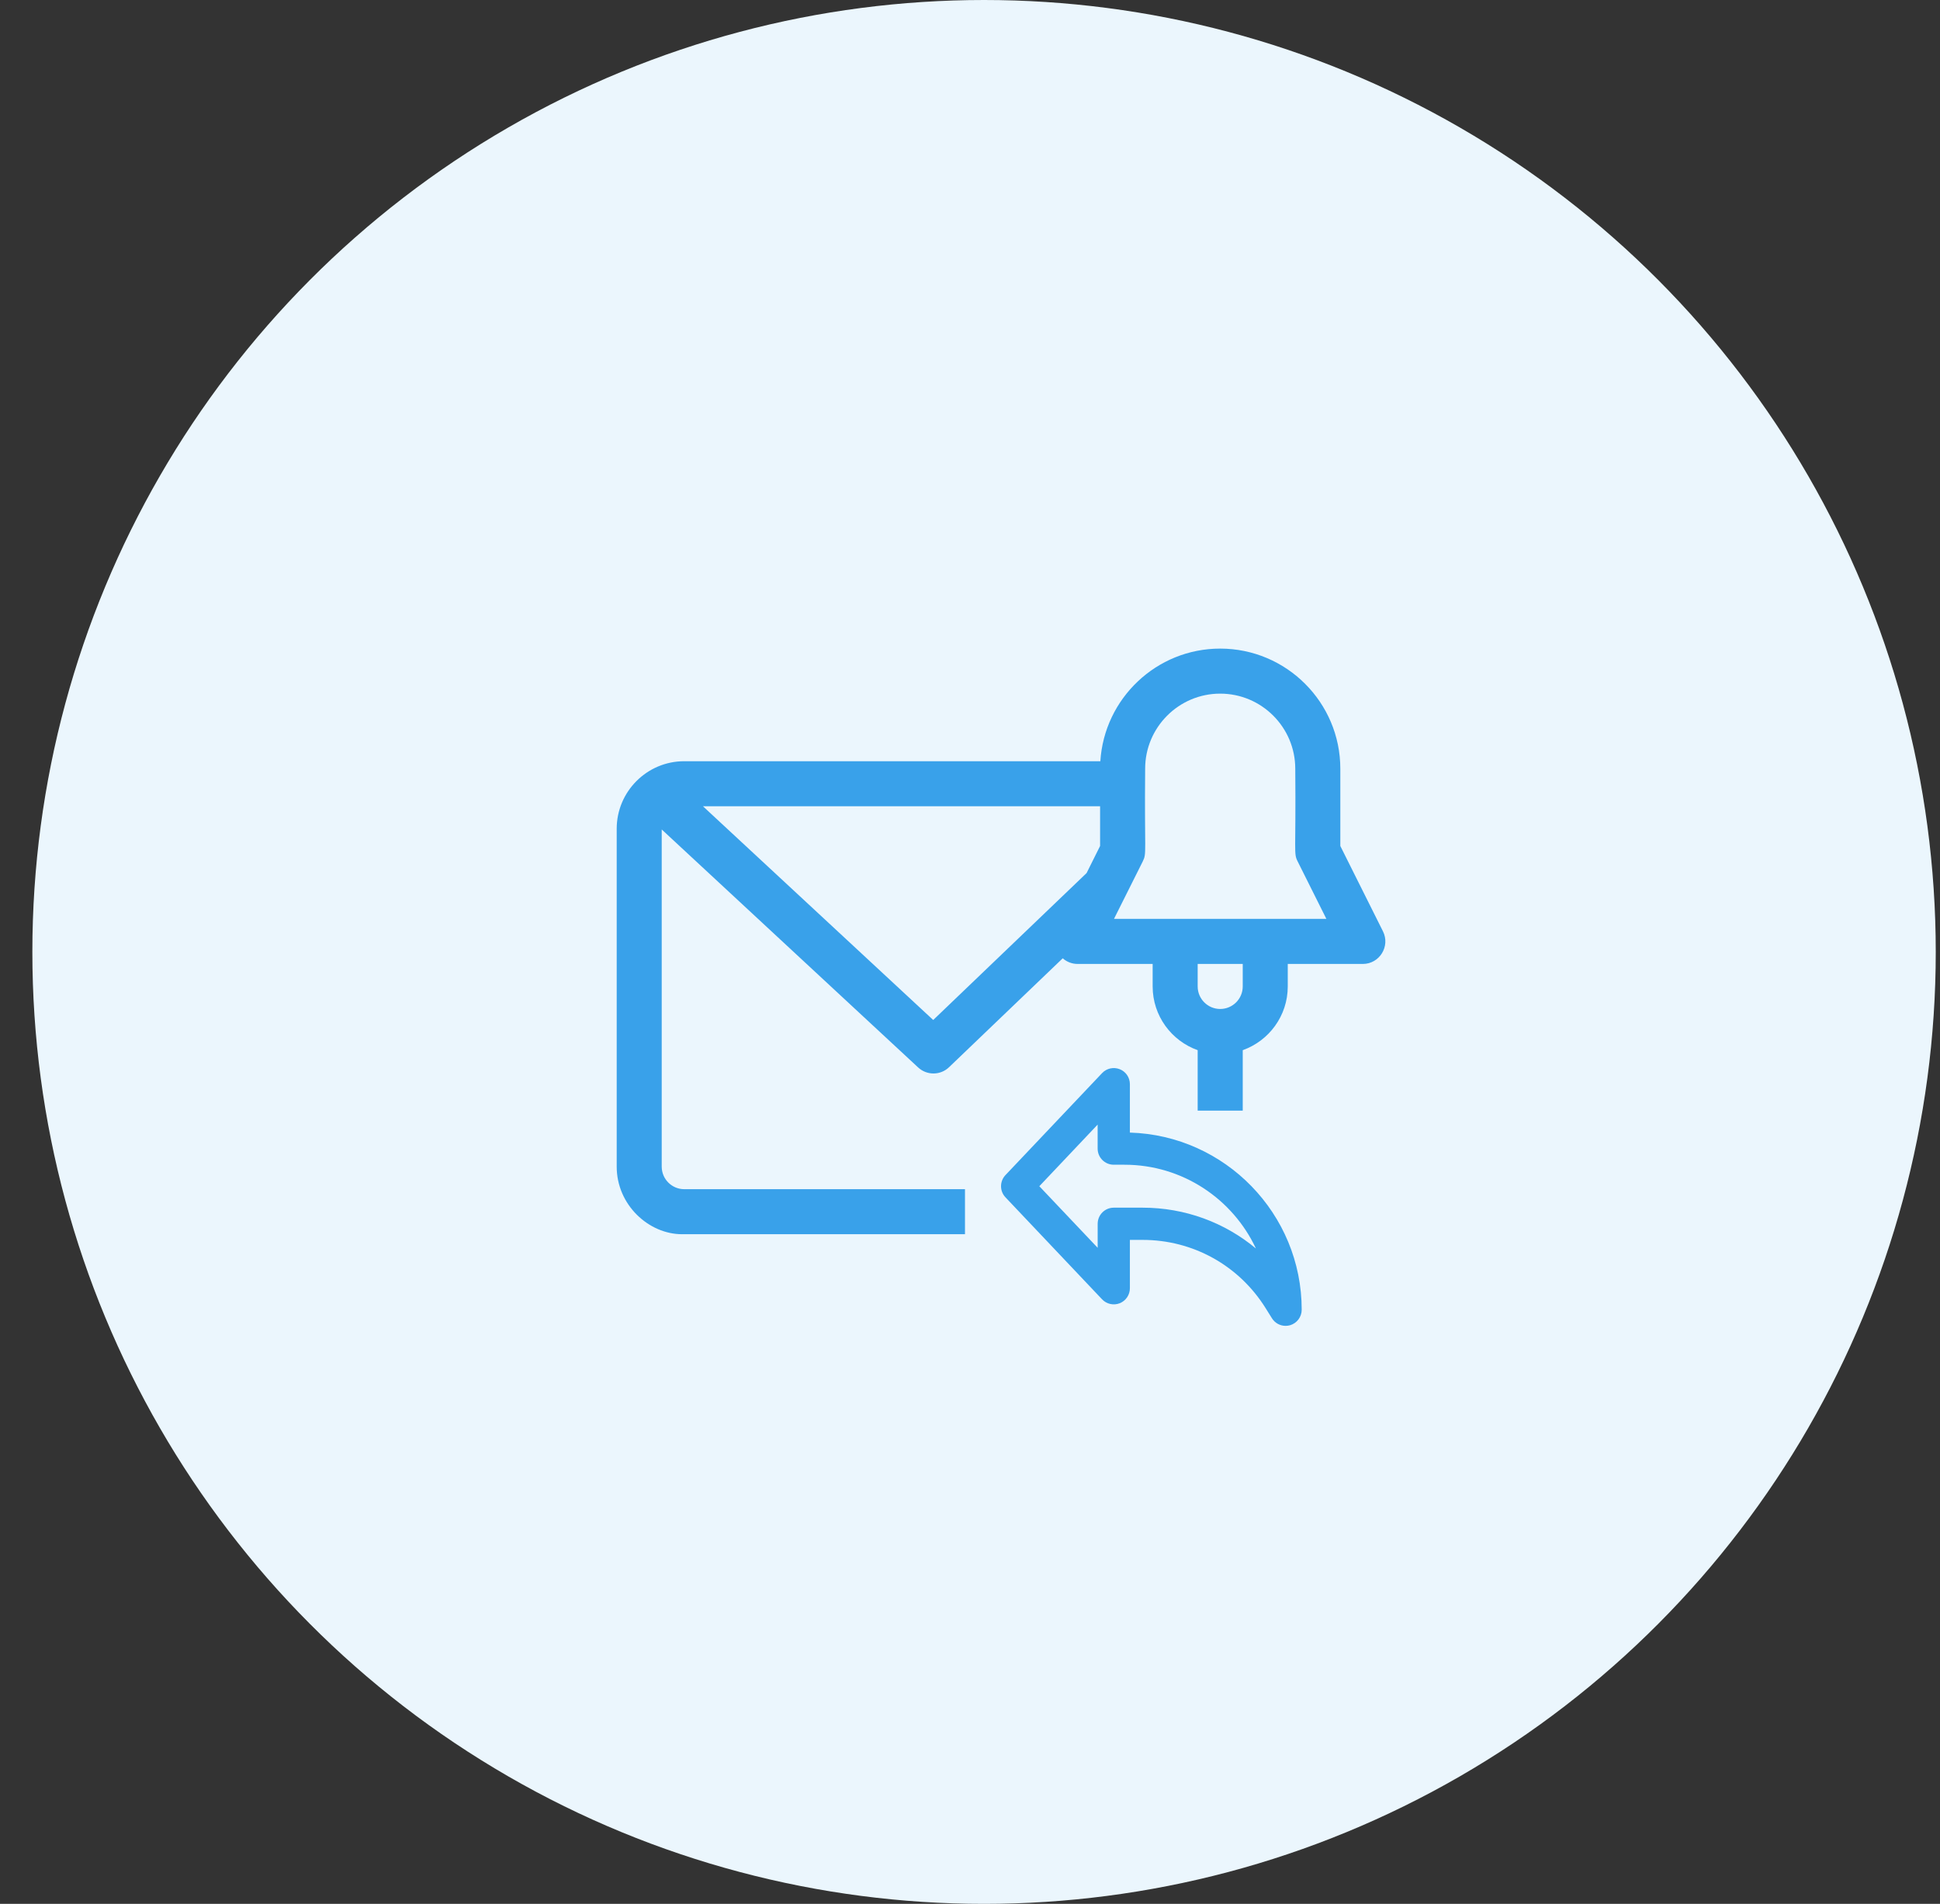 <svg width="53" height="52" viewBox="0 0 53 52" fill="none" xmlns="http://www.w3.org/2000/svg">
<rect x="0" y="0" width="53" height="52" fill="#333333" stroke="none"/>
<circle cx="26.884" cy="26" r="26" fill="#EBF6FD"/>
<g clip-path="url(#clip0)">
<path d="M37.782 25.437L36.617 23.106V20.996C36.617 19.186 35.145 17.715 33.335 17.715C31.595 17.715 30.168 19.077 30.061 20.791H18.693C17.676 20.791 16.848 21.619 16.848 22.636V31.864C16.848 32.912 17.726 33.71 18.634 33.71H32.105C33.123 33.71 33.951 32.882 33.951 31.864V28.683C34.667 28.429 35.181 27.745 35.181 26.943V26.328H37.232C37.688 26.328 37.986 25.846 37.782 25.437ZM25.495 27.859L19.204 22.021H30.054V23.106L29.685 23.846L25.495 27.859ZM32.105 32.48H18.693C18.354 32.48 18.078 32.204 18.078 31.864V22.655L25.083 29.155C25.321 29.376 25.691 29.375 25.927 29.149L29.033 26.174C29.143 26.271 29.287 26.328 29.439 26.328H31.49V26.943C31.49 27.745 32.004 28.429 32.72 28.683V31.864C32.72 32.204 32.444 32.48 32.105 32.48ZM33.951 26.943C33.951 27.282 33.675 27.558 33.335 27.558C32.996 27.558 32.72 27.282 32.72 26.943V26.328H33.951V26.943H33.951ZM30.434 25.097L31.22 23.527C31.333 23.299 31.264 23.313 31.285 20.996C31.285 19.865 32.205 18.945 33.335 18.945C34.466 18.945 35.386 19.865 35.386 20.996C35.407 23.313 35.337 23.299 35.451 23.527L36.236 25.097H30.434Z" fill="#39A1EA"/>
<rect x="26.363" y="30.334" width="8.544" height="5.879" fill="#EBF6FD"/>
<path d="M35.122 36.213C34.973 36.213 34.831 36.137 34.749 36.006L34.575 35.727C33.846 34.561 32.591 33.865 31.216 33.865H30.868V35.186C30.868 35.366 30.758 35.528 30.591 35.595C30.423 35.661 30.233 35.619 30.109 35.489L27.468 32.701C27.308 32.532 27.308 32.266 27.468 32.096L30.109 29.309C30.233 29.178 30.423 29.137 30.591 29.203C30.758 29.269 30.868 29.431 30.868 29.611V30.934C33.47 31.011 35.562 33.153 35.562 35.773C35.562 35.968 35.432 36.141 35.244 36.196C35.203 36.207 35.163 36.213 35.122 36.213ZM30.428 32.985H31.216C32.371 32.985 33.456 33.387 34.311 34.1C33.68 32.749 32.308 31.812 30.721 31.812H30.427C30.184 31.812 29.987 31.615 29.987 31.372V30.716L28.394 32.399L29.988 34.081V33.425C29.988 33.182 30.185 32.985 30.428 32.985Z" fill="#39A1EA"/>
</g>
<defs>
<clipPath id="clip0">
<rect x="16.848" y="15.212" width="21" height="21" fill="white"/>
</clipPath>
</defs>
</svg>
